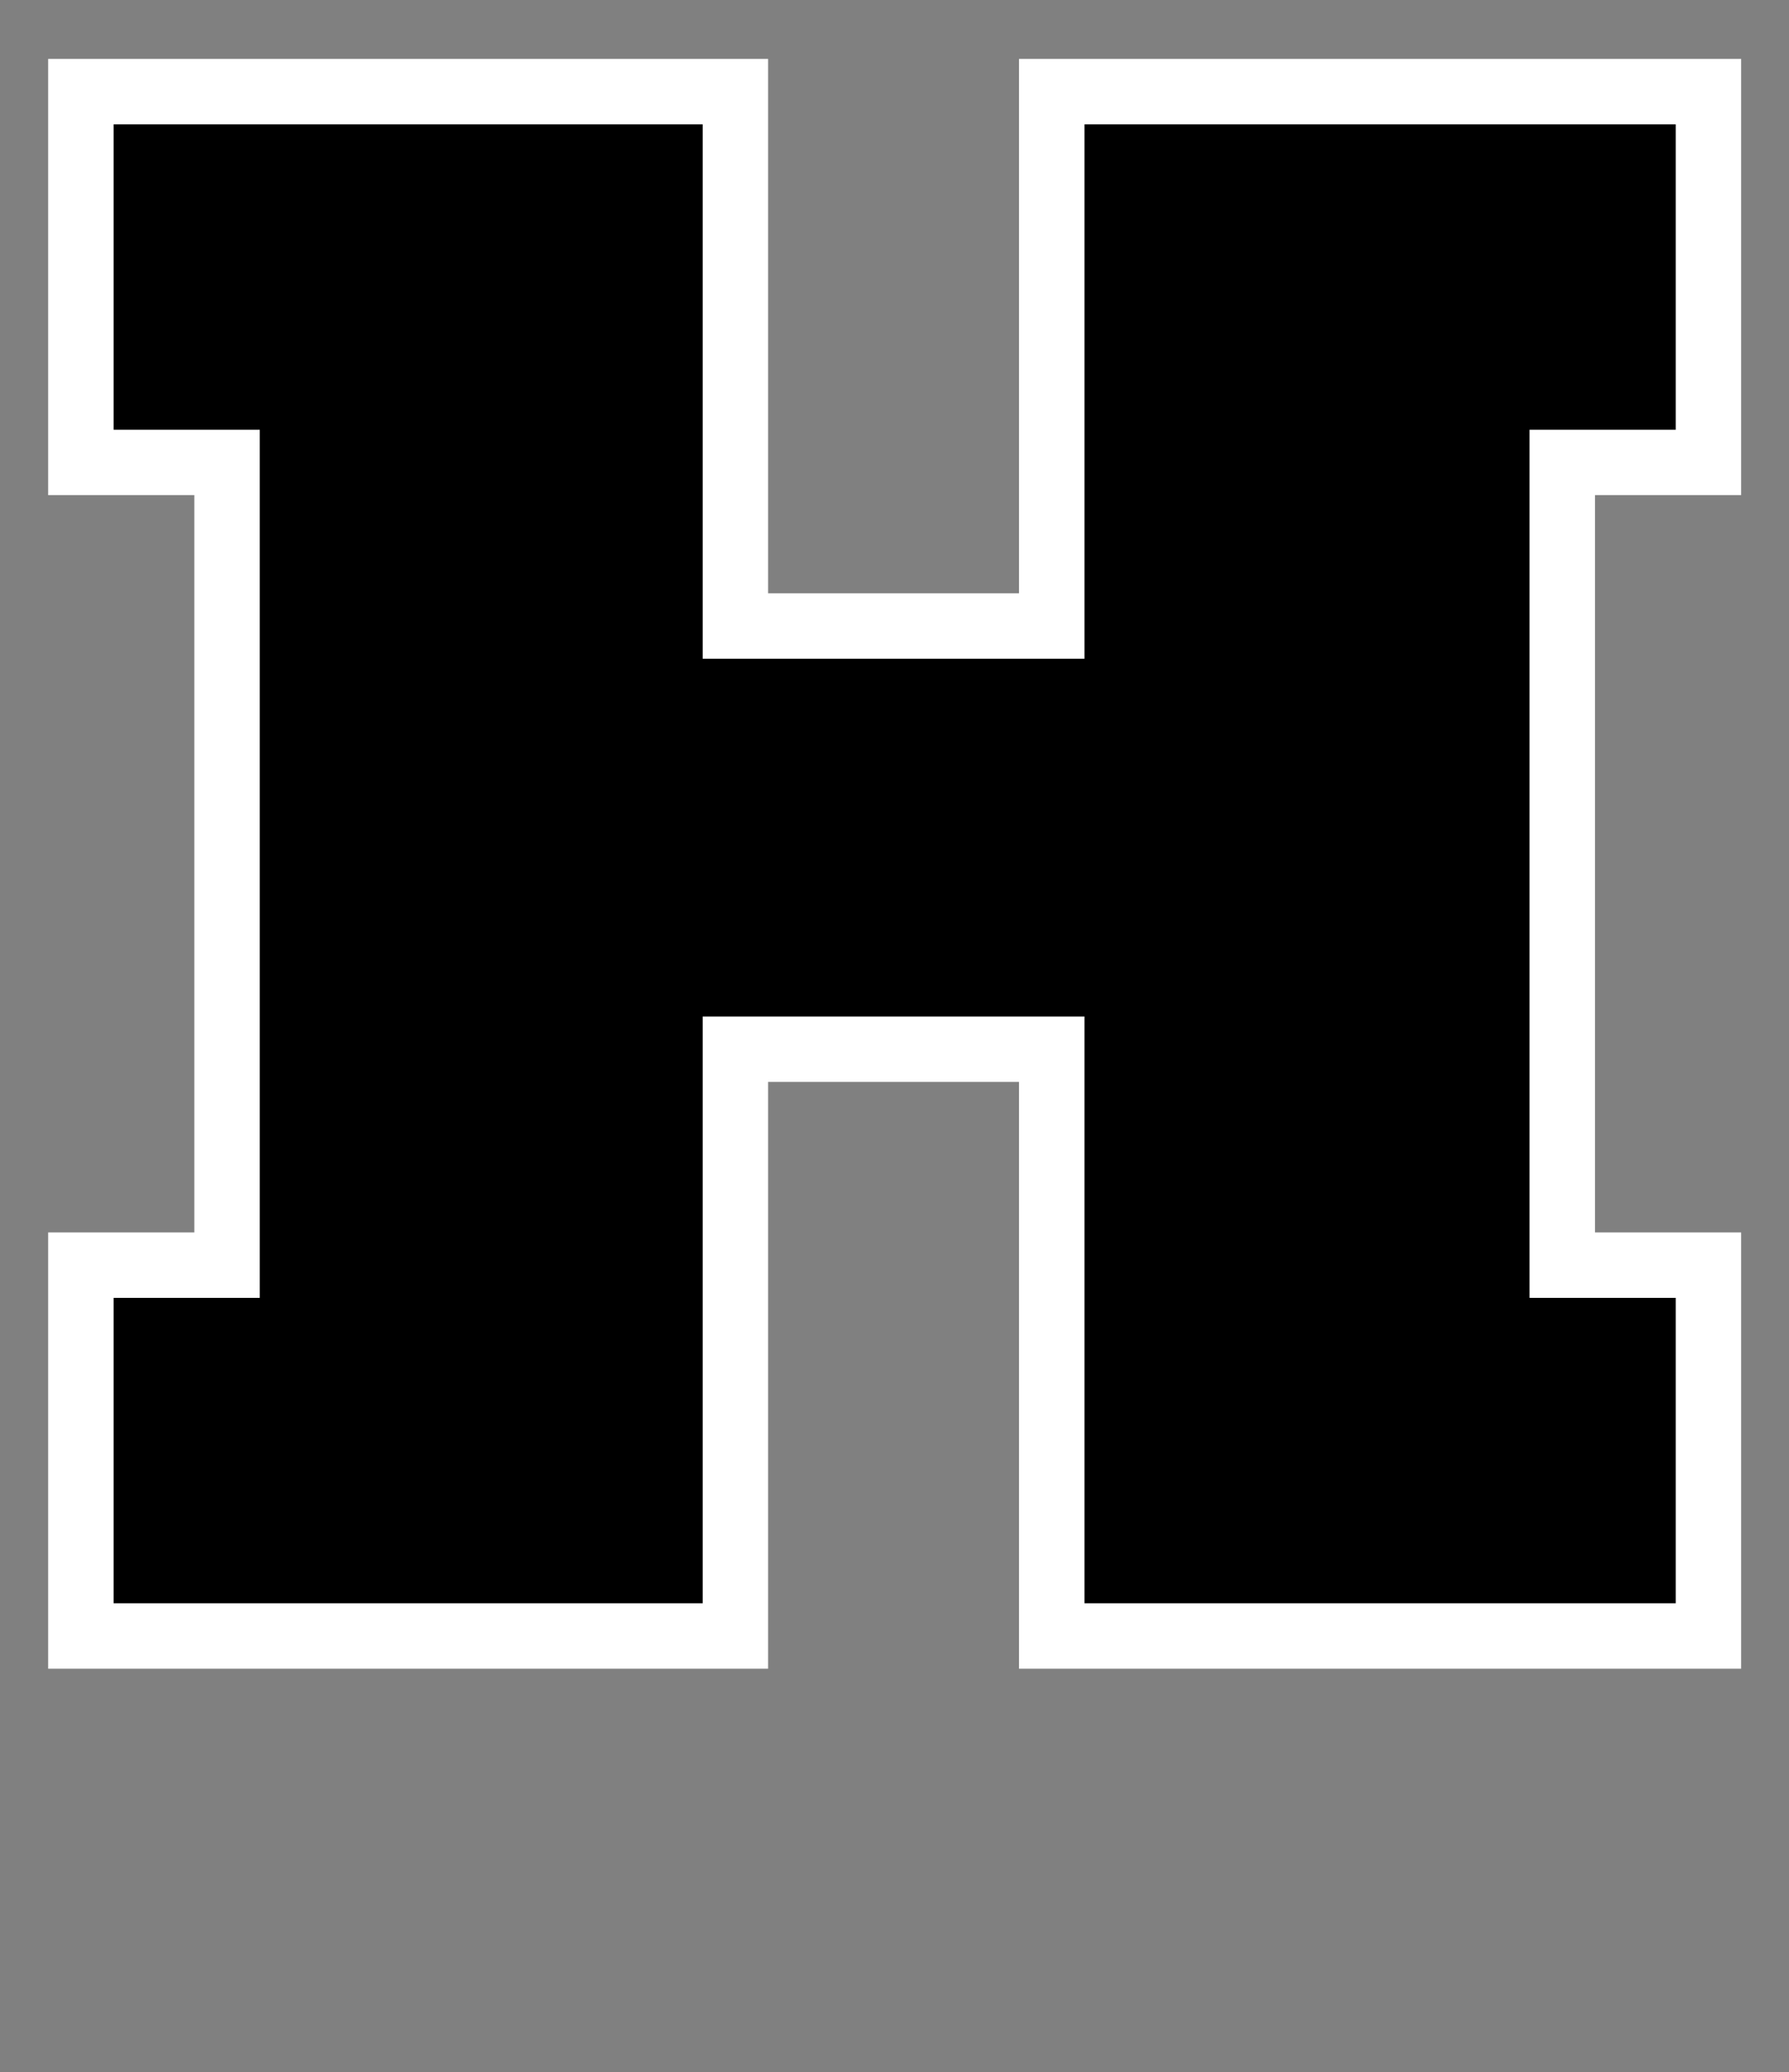 <svg width="82" height="95" viewBox="0 0 82 95" fill="none" xmlns="http://www.w3.org/2000/svg">
<rect x="0" y="0" width="82" height="95" fill="#808080" stroke="none"/>
<path d="M3.707 58H10.407V21.2H3.707V4.2H33.707V28.7H48.207V4.2H78.307V21.2H71.607V58H78.307V75H48.207V48.1H33.707V75H3.707V58Z" fill="black"/>
<path d="M3.707 58V56.5H2.207V58H3.707ZM10.407 58V59.5H11.907V58H10.407ZM10.407 21.2H11.907V19.7H10.407V21.2ZM3.707 21.2H2.207V22.7H3.707V21.2ZM3.707 4.2V2.7H2.207V4.2H3.707ZM33.707 4.2H35.207V2.7H33.707V4.2ZM33.707 28.7H32.207V30.2H33.707V28.7ZM48.207 28.7V30.2H49.707V28.7H48.207ZM48.207 4.2V2.7H46.707V4.2H48.207ZM78.307 4.2H79.807V2.7H78.307V4.2ZM78.307 21.2V22.7H79.807V21.2H78.307ZM71.607 21.2V19.7H70.107V21.2H71.607ZM71.607 58H70.107V59.5H71.607V58ZM78.307 58H79.807V56.5H78.307V58ZM78.307 75V76.5H79.807V75H78.307ZM48.207 75H46.707V76.5H48.207V75ZM48.207 48.1H49.707V46.6H48.207V48.1ZM33.707 48.1V46.6H32.207V48.1H33.707ZM33.707 75V76.5H35.207V75H33.707ZM3.707 75H2.207V76.5H3.707V75ZM3.707 59.5H10.407V56.5H3.707V59.5ZM11.907 58V21.2H8.907V58H11.907ZM10.407 19.7H3.707V22.7H10.407V19.7ZM5.207 21.2V4.2H2.207V21.2H5.207ZM3.707 5.7H33.707V2.7H3.707V5.7ZM32.207 4.2V28.7H35.207V4.2H32.207ZM33.707 30.2H48.207V27.2H33.707V30.2ZM49.707 28.7V4.2H46.707V28.7H49.707ZM48.207 5.7H78.307V2.7H48.207V5.7ZM76.807 4.2V21.2H79.807V4.2H76.807ZM78.307 19.7H71.607V22.7H78.307V19.7ZM70.107 21.2V58H73.107V21.2H70.107ZM71.607 59.5H78.307V56.5H71.607V59.5ZM76.807 58V75H79.807V58H76.807ZM78.307 73.5H48.207V76.5H78.307V73.5ZM49.707 75V48.1H46.707V75H49.707ZM48.207 46.6H33.707V49.6H48.207V46.6ZM32.207 48.1V75H35.207V48.1H32.207ZM33.707 73.5H3.707V76.5H33.707V73.5ZM5.207 75V58H2.207V75H5.207Z" fill="white"/>
</svg>
